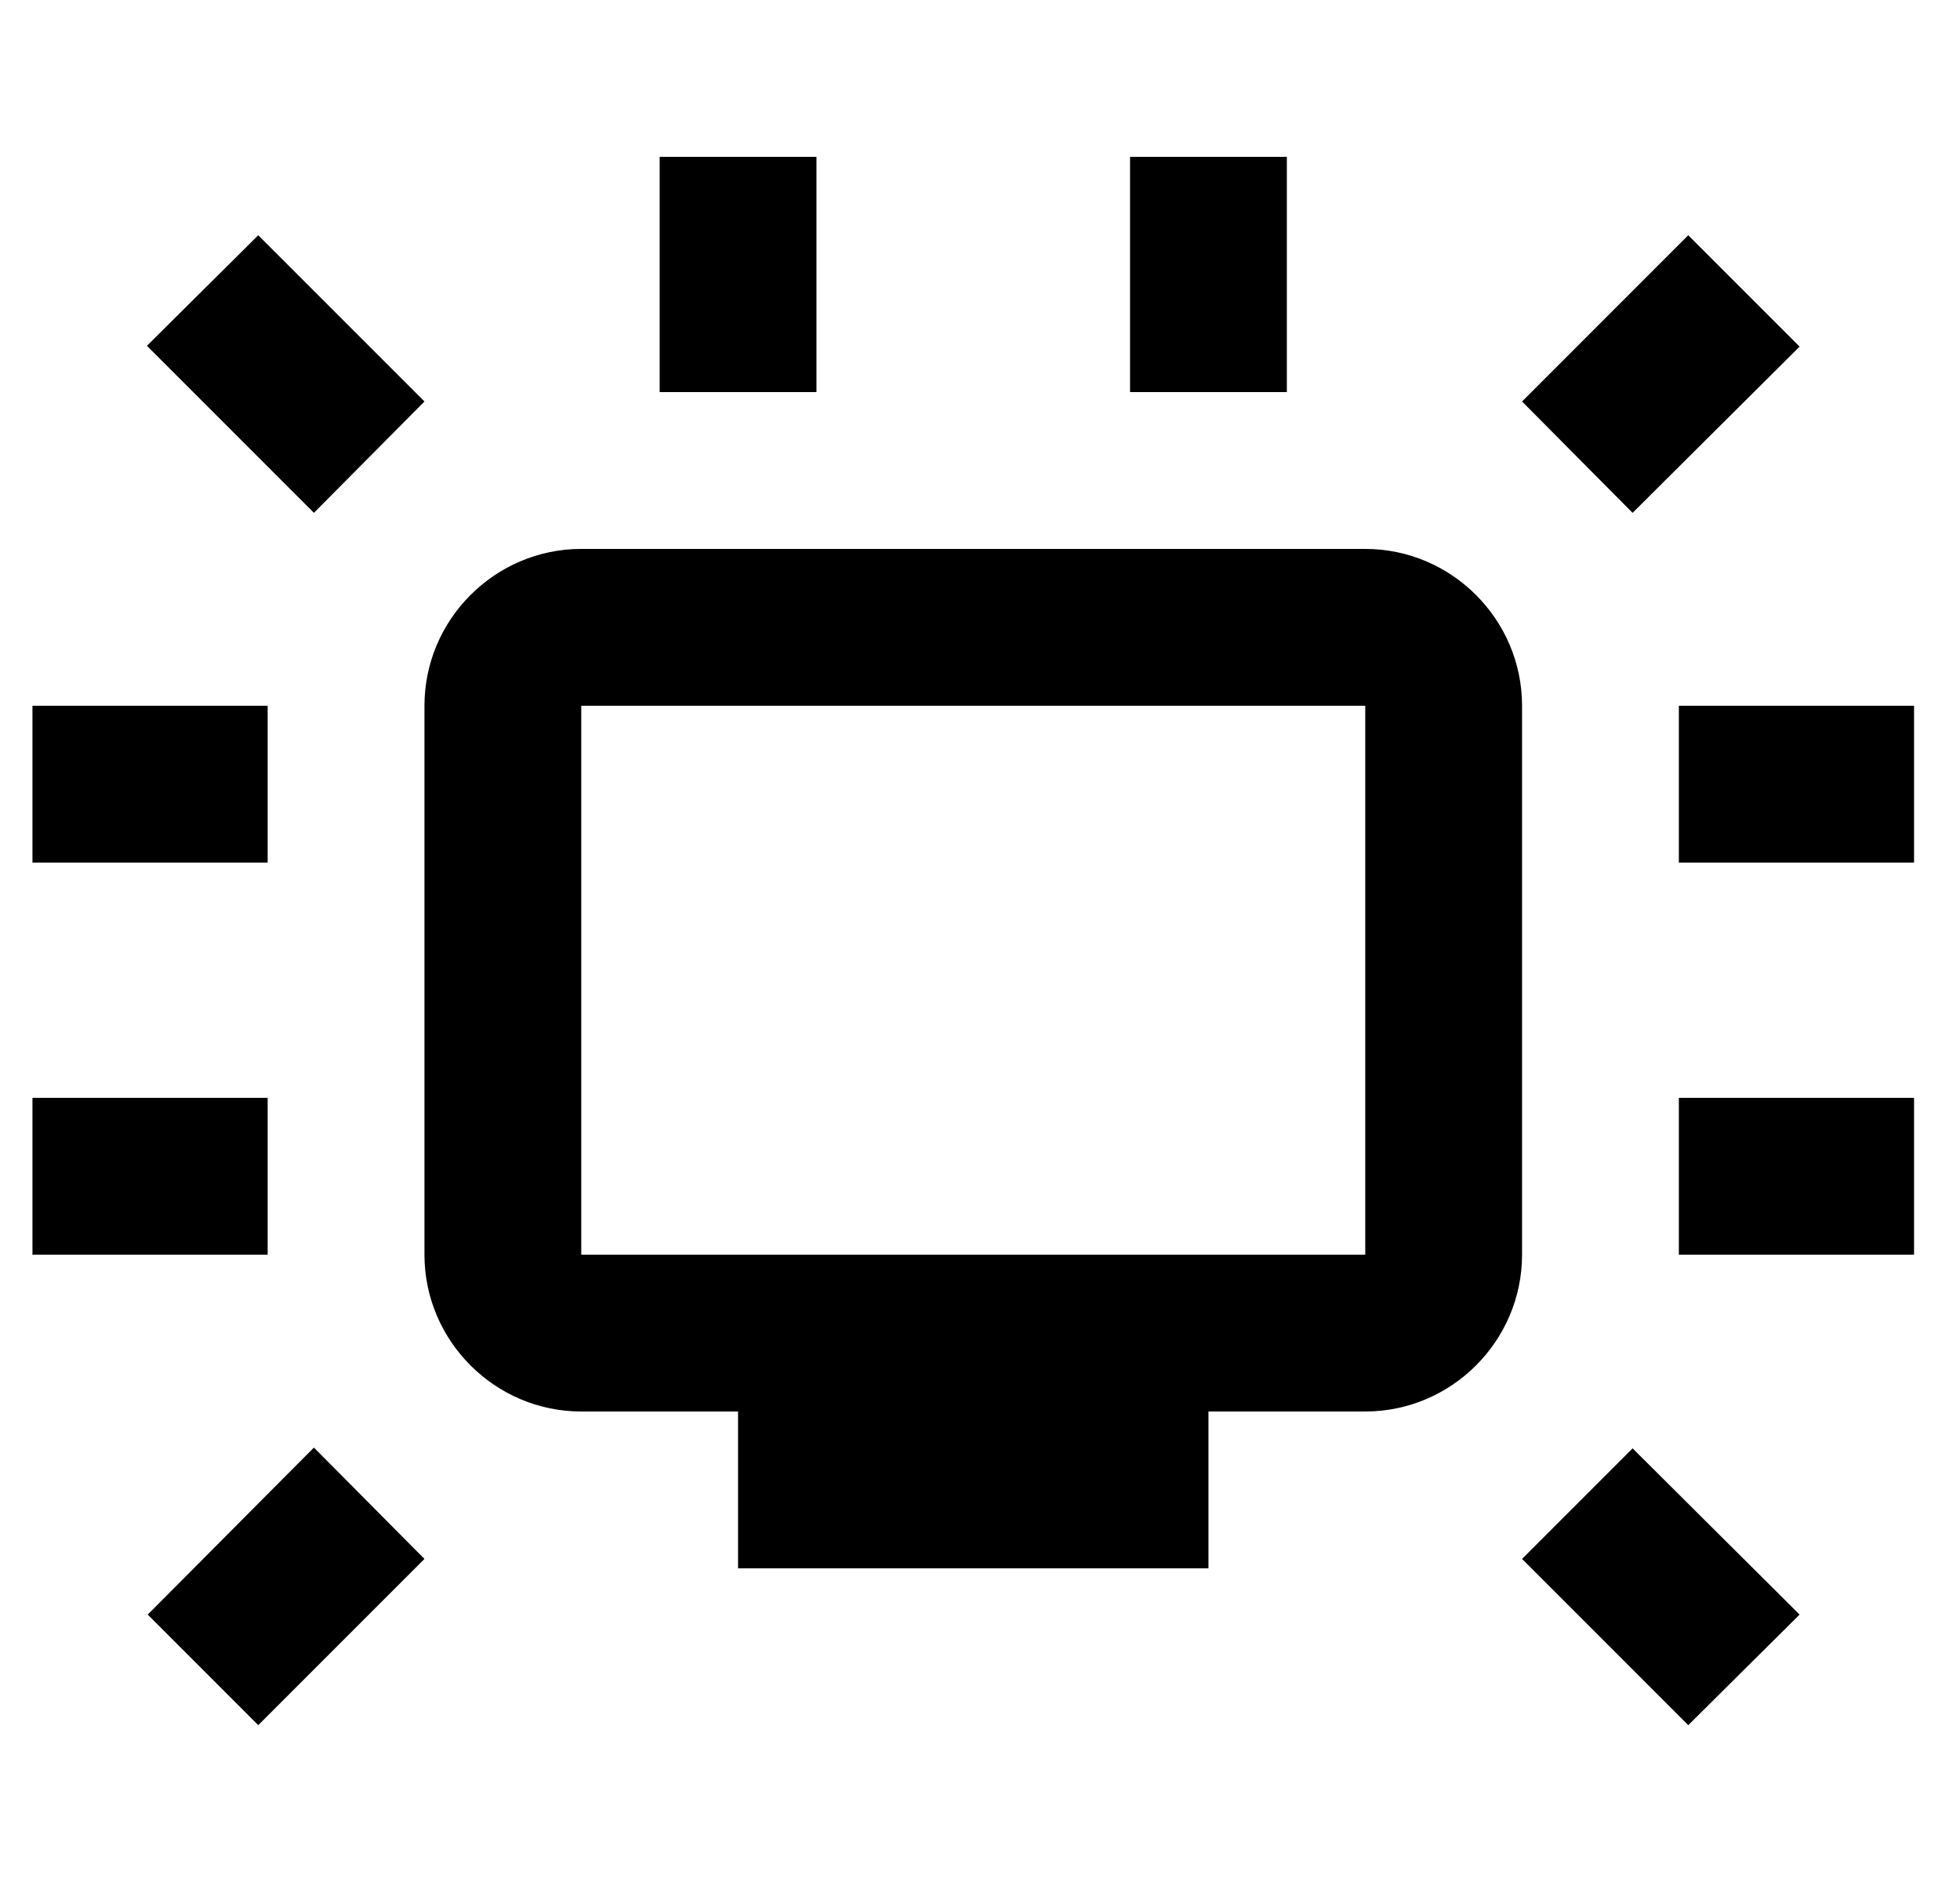 <svg width="25" height="24" viewBox="0 0 25 24" fill="none" xmlns="http://www.w3.org/2000/svg">
<g id="512">
<g id="Group">
<path id="Vector" d="M3.414 11H0.414V9H3.414V11ZM3.414 14H0.414V16H3.414V14ZM5.414 5.12L3.294 3L1.874 4.41L4.004 6.54L5.414 5.12ZM10.414 5V2H8.414V5H10.414ZM24.414 9H21.414V11H24.414V9ZM16.414 5V2H14.414V5H16.414ZM20.824 6.54L22.954 4.42L21.534 3L19.414 5.12L20.824 6.54ZM24.414 14H21.414V16H24.414V14ZM19.414 9V16C19.414 17.1 18.514 18 17.414 18H15.414V20H9.414V18H7.414C6.314 18 5.414 17.1 5.414 16V9C5.414 7.9 6.314 7 7.414 7H17.414C18.514 7 19.414 7.9 19.414 9ZM17.414 9H7.414V16H17.414V9ZM19.414 19.88L21.534 22L22.954 20.59L20.824 18.47L19.414 19.88ZM4.004 18.46L1.884 20.59L3.294 22L5.414 19.88L4.004 18.46Z" fill="black"/>
</g>
</g>
</svg>
